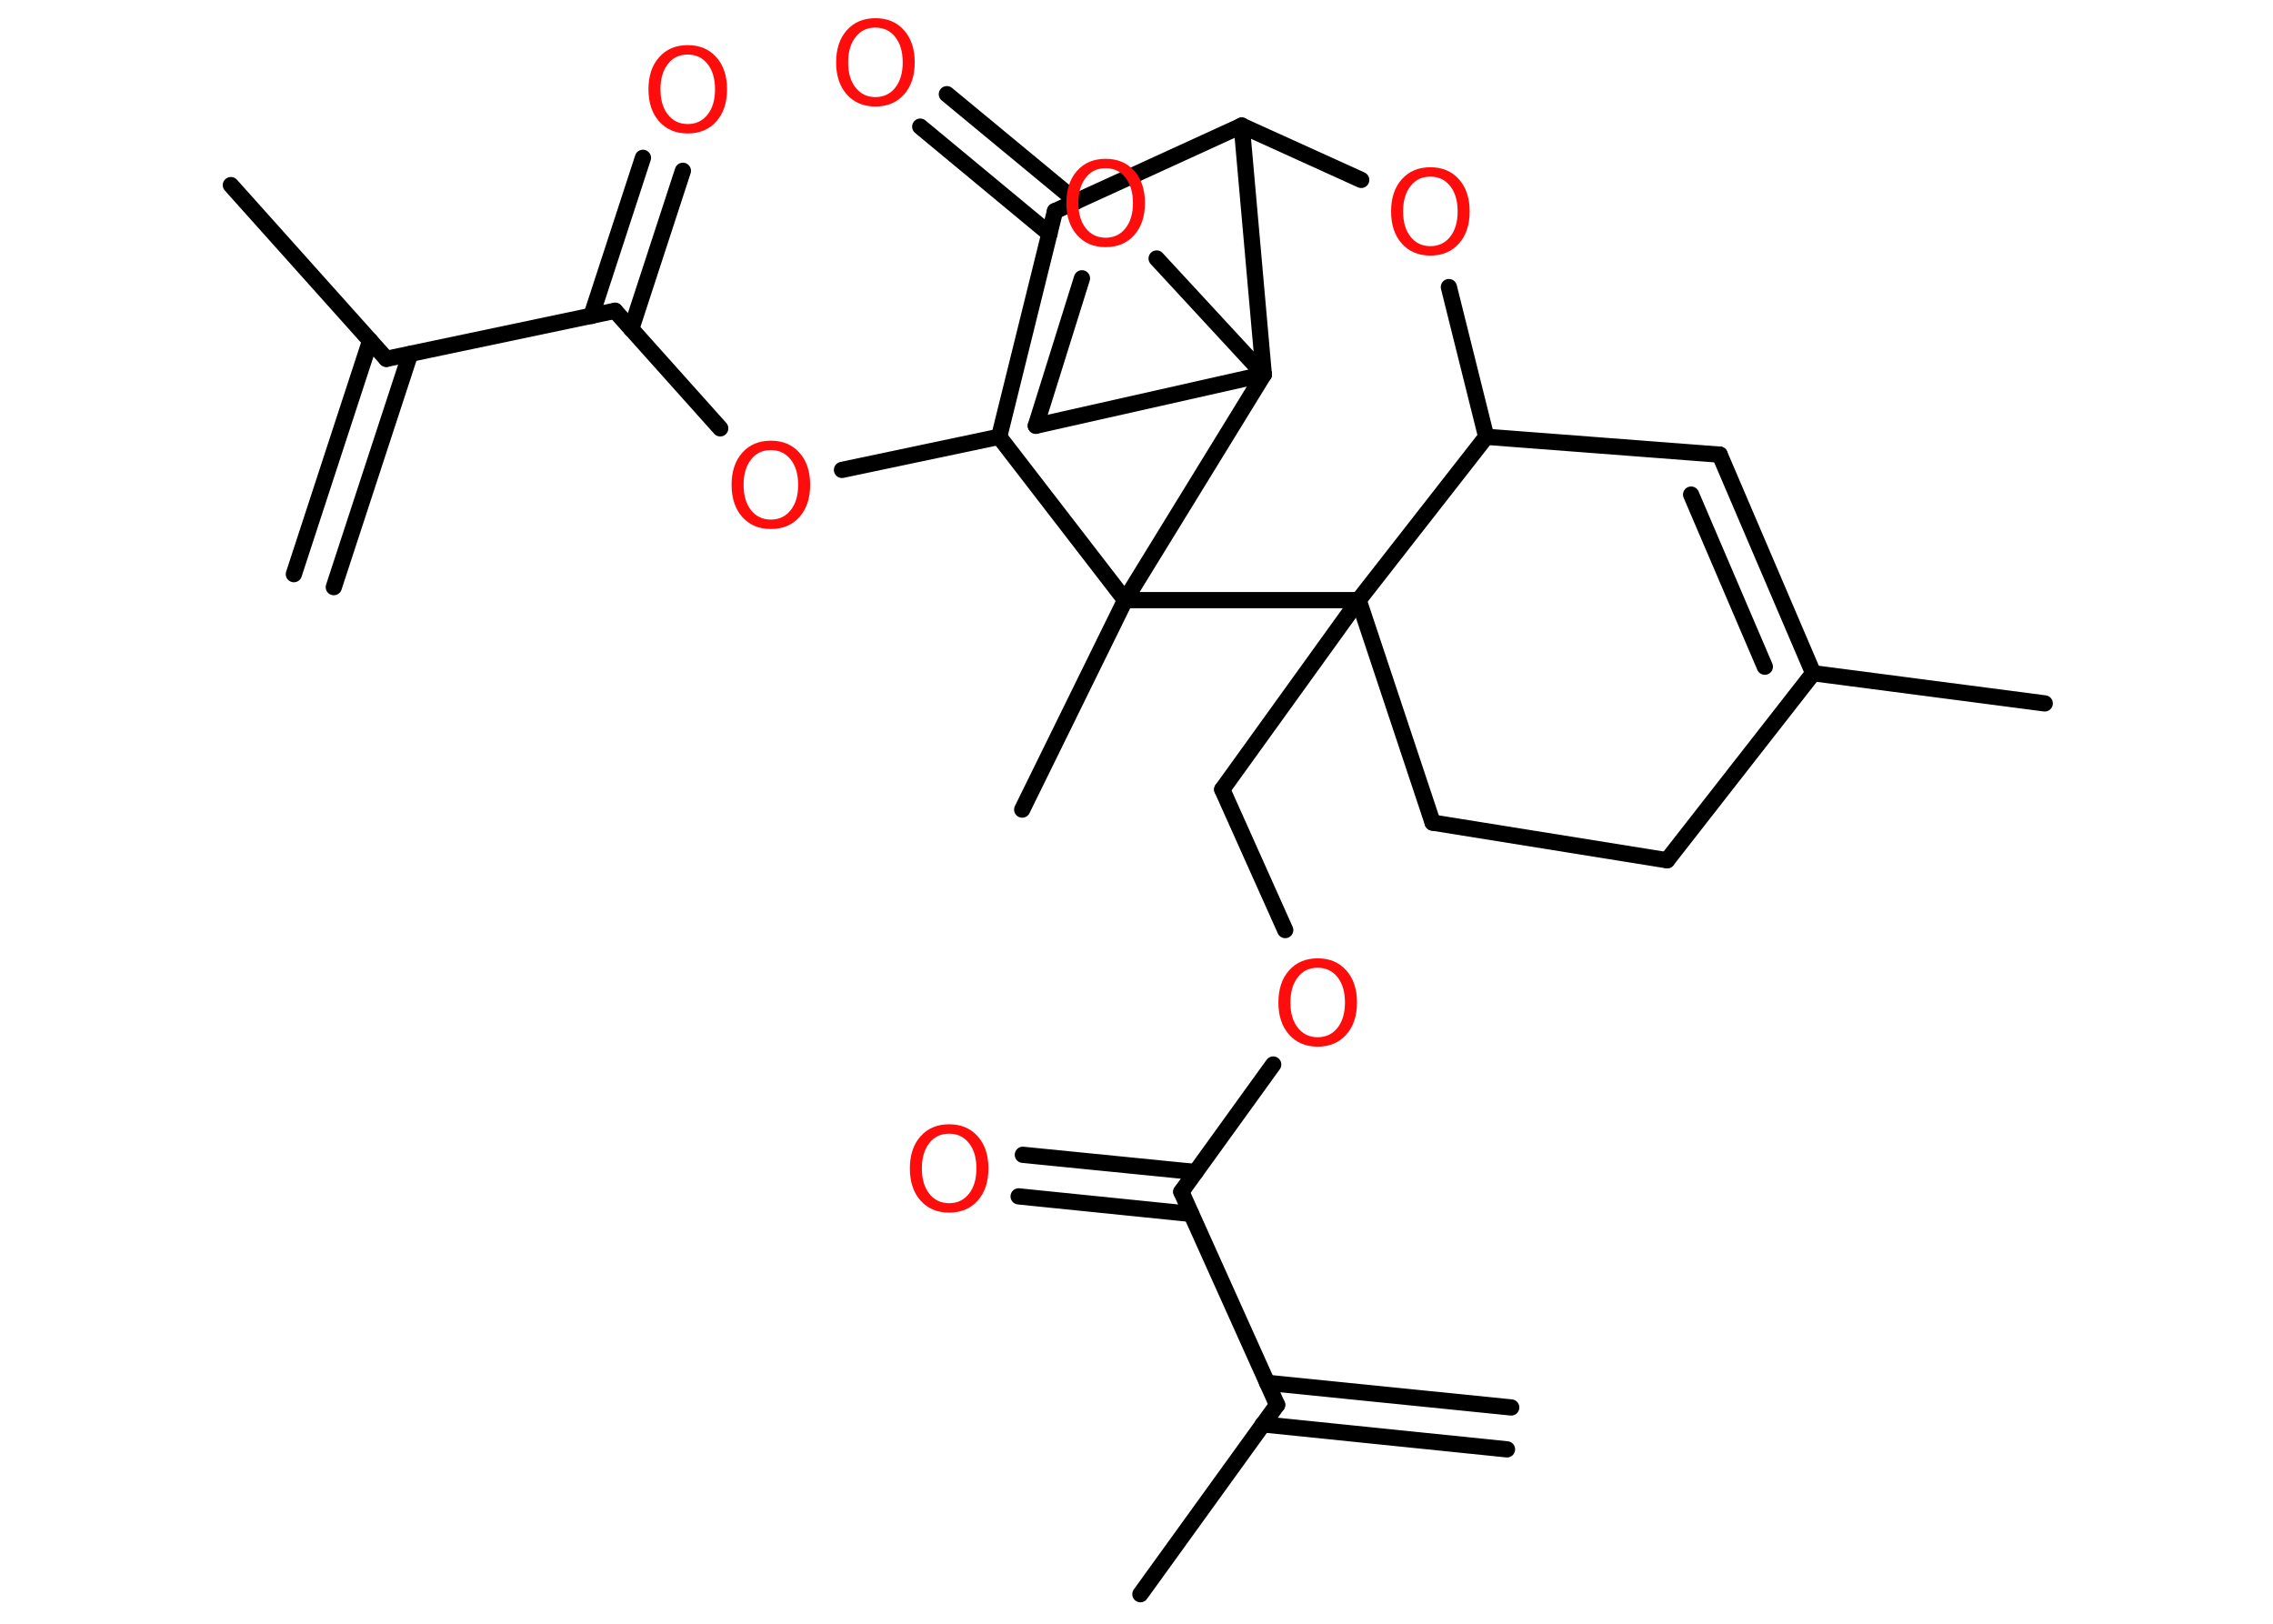 <?xml version='1.0' encoding='UTF-8'?>
<!DOCTYPE svg PUBLIC "-//W3C//DTD SVG 1.1//EN" "http://www.w3.org/Graphics/SVG/1.1/DTD/svg11.dtd">
<svg version='1.2' xmlns='http://www.w3.org/2000/svg' xmlns:xlink='http://www.w3.org/1999/xlink' width='70.0mm' height='50.0mm' viewBox='0 0 70.0 50.0'>
  <desc>Generated by the Chemistry Development Kit (http://github.com/cdk)</desc>
  <g stroke-linecap='round' stroke-linejoin='round' stroke='#000000' stroke-width='.5' fill='#FF0D0D'>
    <rect x='.0' y='.0' width='70.0' height='50.0' fill='#FFFFFF' stroke='none'/>
    <g id='mol1' class='mol'>
      <g id='mol1bnd1' class='bond'>
        <line x1='46.41' y1='44.63' x2='38.89' y2='43.86'/>
        <line x1='46.54' y1='43.34' x2='39.02' y2='42.58'/>
      </g>
      <line id='mol1bnd2' class='bond' x1='39.33' y1='43.26' x2='35.12' y2='49.09'/>
      <line id='mol1bnd3' class='bond' x1='39.33' y1='43.26' x2='36.38' y2='36.7'/>
      <g id='mol1bnd4' class='bond'>
        <line x1='36.68' y1='37.38' x2='31.37' y2='36.84'/>
        <line x1='36.82' y1='36.09' x2='31.5' y2='35.56'/>
      </g>
      <line id='mol1bnd5' class='bond' x1='36.38' y1='36.7' x2='39.21' y2='32.78'/>
      <line id='mol1bnd6' class='bond' x1='39.58' y1='28.64' x2='37.64' y2='24.31'/>
      <line id='mol1bnd7' class='bond' x1='37.64' y1='24.31' x2='41.84' y2='18.48'/>
      <line id='mol1bnd8' class='bond' x1='41.84' y1='18.48' x2='44.12' y2='25.33'/>
      <line id='mol1bnd9' class='bond' x1='44.12' y1='25.33' x2='51.34' y2='26.49'/>
      <line id='mol1bnd10' class='bond' x1='51.34' y1='26.49' x2='55.84' y2='20.73'/>
      <line id='mol1bnd11' class='bond' x1='55.84' y1='20.73' x2='62.97' y2='21.66'/>
      <g id='mol1bnd12' class='bond'>
        <line x1='55.84' y1='20.73' x2='52.96' y2='14.0'/>
        <line x1='54.35' y1='20.53' x2='52.08' y2='15.23'/>
      </g>
      <line id='mol1bnd13' class='bond' x1='52.96' y1='14.0' x2='45.77' y2='13.45'/>
      <line id='mol1bnd14' class='bond' x1='41.84' y1='18.48' x2='45.77' y2='13.45'/>
      <line id='mol1bnd15' class='bond' x1='45.77' y1='13.45' x2='44.62' y2='8.84'/>
      <line id='mol1bnd16' class='bond' x1='41.92' y1='5.54' x2='38.24' y2='3.87'/>
      <line id='mol1bnd17' class='bond' x1='38.24' y1='3.87' x2='32.49' y2='6.5'/>
      <g id='mol1bnd18' class='bond'>
        <line x1='32.32' y1='7.2' x2='28.34' y2='3.9'/>
        <line x1='33.15' y1='6.2' x2='29.16' y2='2.9'/>
      </g>
      <line id='mol1bnd19' class='bond' x1='32.49' y1='6.5' x2='30.77' y2='13.45'/>
      <line id='mol1bnd20' class='bond' x1='30.77' y1='13.45' x2='25.93' y2='14.47'/>
      <line id='mol1bnd21' class='bond' x1='22.18' y1='13.19' x2='18.94' y2='9.57'/>
      <g id='mol1bnd22' class='bond'>
        <line x1='18.21' y1='9.73' x2='19.8' y2='4.86'/>
        <line x1='19.44' y1='10.13' x2='21.03' y2='5.26'/>
      </g>
      <line id='mol1bnd23' class='bond' x1='18.94' y1='9.57' x2='11.9' y2='11.05'/>
      <g id='mol1bnd24' class='bond'>
        <line x1='12.63' y1='10.9' x2='10.28' y2='18.08'/>
        <line x1='11.4' y1='10.49' x2='9.05' y2='17.68'/>
      </g>
      <line id='mol1bnd25' class='bond' x1='11.9' y1='11.05' x2='7.11' y2='5.7'/>
      <line id='mol1bnd26' class='bond' x1='30.77' y1='13.45' x2='34.65' y2='18.48'/>
      <line id='mol1bnd27' class='bond' x1='41.84' y1='18.48' x2='34.65' y2='18.48'/>
      <line id='mol1bnd28' class='bond' x1='34.65' y1='18.48' x2='31.48' y2='24.93'/>
      <line id='mol1bnd29' class='bond' x1='34.65' y1='18.48' x2='38.92' y2='11.53'/>
      <line id='mol1bnd30' class='bond' x1='38.24' y1='3.87' x2='38.92' y2='11.53'/>
      <line id='mol1bnd31' class='bond' x1='38.92' y1='11.53' x2='31.9' y2='13.11'/>
      <line id='mol1bnd32' class='bond' x1='31.9' y1='13.11' x2='33.32' y2='8.57'/>
      <line id='mol1bnd33' class='bond' x1='38.92' y1='11.53' x2='35.62' y2='7.96'/>
      <path id='mol1atm5' class='atom' d='M29.23 34.91q-.39 .0 -.61 .29q-.23 .29 -.23 .78q.0 .49 .23 .78q.23 .29 .61 .29q.38 .0 .61 -.29q.23 -.29 .23 -.78q.0 -.49 -.23 -.78q-.23 -.29 -.61 -.29zM29.23 34.62q.55 .0 .88 .37q.33 .37 .33 .99q.0 .62 -.33 .99q-.33 .37 -.88 .37q-.55 .0 -.88 -.37q-.33 -.37 -.33 -.99q.0 -.62 .33 -.99q.33 -.37 .88 -.37z' stroke='none'/>
      <path id='mol1atm6' class='atom' d='M40.58 29.8q-.39 .0 -.61 .29q-.23 .29 -.23 .78q.0 .49 .23 .78q.23 .29 .61 .29q.38 .0 .61 -.29q.23 -.29 .23 -.78q.0 -.49 -.23 -.78q-.23 -.29 -.61 -.29zM40.58 29.51q.55 .0 .88 .37q.33 .37 .33 .99q.0 .62 -.33 .99q-.33 .37 -.88 .37q-.55 .0 -.88 -.37q-.33 -.37 -.33 -.99q.0 -.62 .33 -.99q.33 -.37 .88 -.37z' stroke='none'/>
      <path id='mol1atm15' class='atom' d='M44.05 5.44q-.39 .0 -.61 .29q-.23 .29 -.23 .78q.0 .49 .23 .78q.23 .29 .61 .29q.38 .0 .61 -.29q.23 -.29 .23 -.78q.0 -.49 -.23 -.78q-.23 -.29 -.61 -.29zM44.05 5.15q.55 .0 .88 .37q.33 .37 .33 .99q.0 .62 -.33 .99q-.33 .37 -.88 .37q-.55 .0 -.88 -.37q-.33 -.37 -.33 -.99q.0 -.62 .33 -.99q.33 -.37 .88 -.37z' stroke='none'/>
      <path id='mol1atm18' class='atom' d='M26.96 .85q-.39 .0 -.61 .29q-.23 .29 -.23 .78q.0 .49 .23 .78q.23 .29 .61 .29q.38 .0 .61 -.29q.23 -.29 .23 -.78q.0 -.49 -.23 -.78q-.23 -.29 -.61 -.29zM26.96 .56q.55 .0 .88 .37q.33 .37 .33 .99q.0 .62 -.33 .99q-.33 .37 -.88 .37q-.55 .0 -.88 -.37q-.33 -.37 -.33 -.99q.0 -.62 .33 -.99q.33 -.37 .88 -.37z' stroke='none'/>
      <path id='mol1atm20' class='atom' d='M23.74 13.86q-.39 .0 -.61 .29q-.23 .29 -.23 .78q.0 .49 .23 .78q.23 .29 .61 .29q.38 .0 .61 -.29q.23 -.29 .23 -.78q.0 -.49 -.23 -.78q-.23 -.29 -.61 -.29zM23.74 13.57q.55 .0 .88 .37q.33 .37 .33 .99q.0 .62 -.33 .99q-.33 .37 -.88 .37q-.55 .0 -.88 -.37q-.33 -.37 -.33 -.99q.0 -.62 .33 -.99q.33 -.37 .88 -.37z' stroke='none'/>
      <path id='mol1atm22' class='atom' d='M21.18 1.68q-.39 .0 -.61 .29q-.23 .29 -.23 .78q.0 .49 .23 .78q.23 .29 .61 .29q.38 .0 .61 -.29q.23 -.29 .23 -.78q.0 -.49 -.23 -.78q-.23 -.29 -.61 -.29zM21.18 1.39q.55 .0 .88 .37q.33 .37 .33 .99q.0 .62 -.33 .99q-.33 .37 -.88 .37q-.55 .0 -.88 -.37q-.33 -.37 -.33 -.99q.0 -.62 .33 -.99q.33 -.37 .88 -.37z' stroke='none'/>
      <path id='mol1atm30' class='atom' d='M34.05 5.18q-.39 .0 -.61 .29q-.23 .29 -.23 .78q.0 .49 .23 .78q.23 .29 .61 .29q.38 .0 .61 -.29q.23 -.29 .23 -.78q.0 -.49 -.23 -.78q-.23 -.29 -.61 -.29zM34.05 4.89q.55 .0 .88 .37q.33 .37 .33 .99q.0 .62 -.33 .99q-.33 .37 -.88 .37q-.55 .0 -.88 -.37q-.33 -.37 -.33 -.99q.0 -.62 .33 -.99q.33 -.37 .88 -.37z' stroke='none'/>
    </g>
  </g>
</svg>
